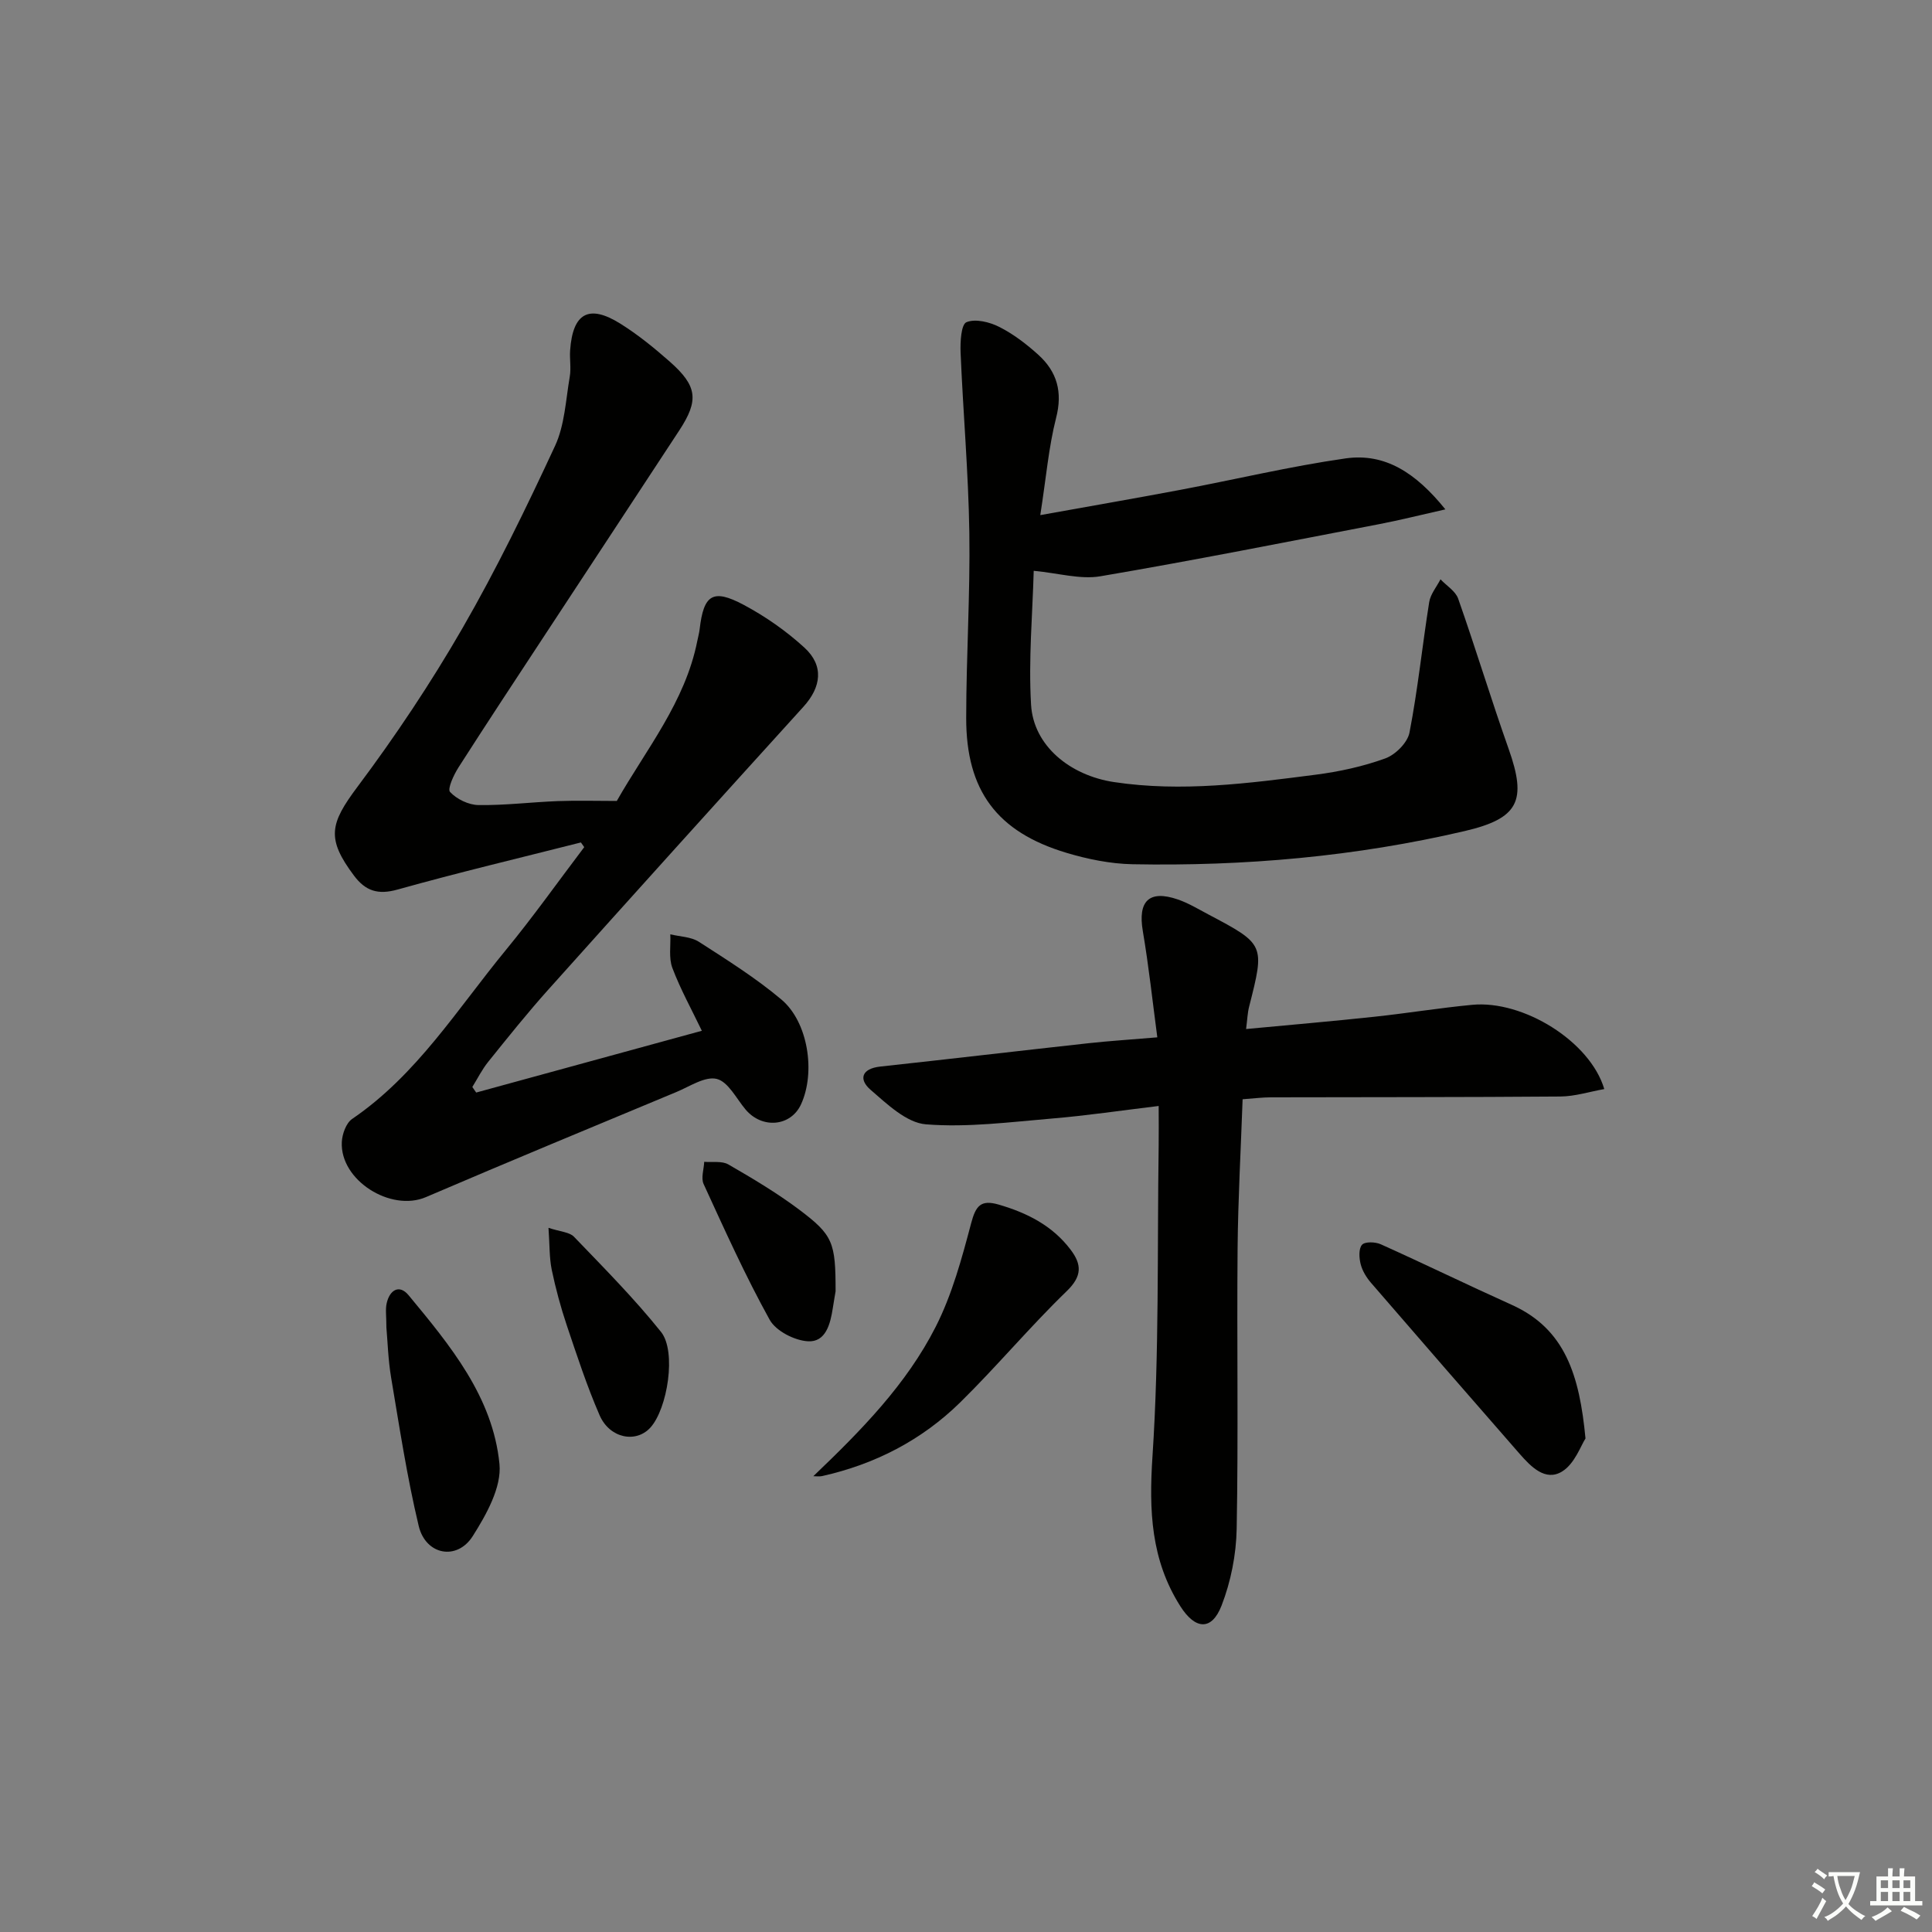 <svg enable-background="new 0 0 400 400" viewBox="0 0 400 400" xmlns="http://www.w3.org/2000/svg"><rect x="0" y="0" width="400" height="400" fill="#808080" stroke="none"/><path d="m377.9 391.2c-.2.3-.4.5-.6.8-.7-.6-1.4-1-2.2-1.5.2-.3.4-.5.5-.8.6.4 1.4.8 2.3 1.5zm-1.8 6.1c-.2-.2-.5-.4-.9-.6.4-.6.8-1.2 1.2-1.9s.7-1.3.9-1.9c.3.3.5.5.8.7-.7 1.3-1.4 2.6-2 3.7zm2.2-9c-.3.3-.5.5-.6.8-.6-.6-1.3-1.1-2-1.5.3-.3.5-.5.6-.7.6.5 1.3.9 2 1.4zm.3.2v-.9h2 4.5c-.3 1.3-.6 2.5-1 3.6s-.9 2.1-1.4 3c.4.5 1 1 1.6 1.4s1.2.8 1.9 1.1c-.3.2-.5.4-.8.8-.4-.3-1-.7-1.6-1.2s-1.2-1.1-1.6-1.6c-.5.6-1.1 1.1-1.7 1.6s-1.4.9-2.1 1.4c-.1-.3-.3-.5-.7-.8.6-.2 1.2-.5 1.9-1s1.4-1.1 2-1.8c-.5-.8-.9-1.6-1.2-2.5s-.6-2-.8-3.2c-.4.1-.7.1-1 .1zm2.5 2.7c.3 1 .7 1.7 1 2.2.3-.5.6-1.1 1-2s.6-1.9.9-3h-3.2-.4c.1.9.3 1.8.7 2.8z" fill="#fbfcfa"/><path d="m396.5 388.5v1.5 3.6h1.5v.9c-.4 0-1 0-1.7 0h-7.9c-.5 0-.9 0-1.2 0v-.9h1.3v-3.5c0-.7 0-1.2 0-1.6h2.4c0-.8 0-1.4 0-1.7h1c0 .3-.1.8-.1 1.7h1.5c0-.8 0-1.4 0-1.7h1c0 .3-.1.9-.1 1.7zm-8.2 9.2c-.2-.3-.5-.5-.8-.8.8-.3 1.4-.6 1.9-.9s1-.7 1.4-1.1c.3.3.6.5.9.8-1.6 1-2.8 1.6-3.4 2zm2.6-6.8v-1.6h-1.5v1.6zm0 2.7v-1.9h-1.5v1.9zm2.4-2.7v-1.6h-1.5v1.6zm0 2.7v-1.9h-1.5v1.9zm.2 2 .7-.8c.4.2.9.5 1.6.8s1.3.7 1.8 1c-.3.3-.5.6-.8.8-.4-.3-1.5-1-3.3-1.8zm2-4.7v-1.6h-1.4v1.6zm0 2.7v-1.9h-1.4v1.9z" fill="#fbfcfa"/><g fill="#010100"><path d="m120.27 174.42c-12.66 3.21-25.38 6.23-37.95 9.75-4.06 1.14-6.64.31-9.03-2.88-5.74-7.66-5-10.74.7-18.36 7.85-10.49 15.18-21.47 21.73-32.82 7.05-12.22 13.24-24.97 19.19-37.78 2.01-4.32 2.22-9.51 3.05-14.33.31-1.78-.05-3.67.08-5.49.55-7.7 3.88-9.57 10.38-5.51 3.65 2.28 7.04 5.04 10.27 7.89 5.7 5.04 6.03 7.99 1.95 14.22-9.21 14.06-18.46 28.08-27.68 42.13-6.03 9.18-12.08 18.34-18 27.59-1 1.56-2.37 4.5-1.78 5.14 1.38 1.49 3.84 2.68 5.88 2.71 5.47.08 10.94-.61 16.41-.82 3.99-.15 7.99-.03 12.23-.03 6.09-10.71 14.15-20.48 16.66-33.09.16-.81.39-1.62.49-2.44.83-7.19 2.72-8.48 9.11-5.08 4.5 2.4 8.81 5.41 12.57 8.85 4.11 3.75 3.51 8.19-.2 12.27-17.66 19.46-35.27 38.97-52.8 58.54-4.33 4.83-8.39 9.91-12.46 14.97-1.28 1.59-2.2 3.46-3.28 5.2.27.38.53.76.8 1.15 15.41-4.22 30.81-8.43 46.72-12.79-2.11-4.4-4.43-8.58-6.1-13-.79-2.08-.32-4.63-.43-6.97 1.99.49 4.29.5 5.92 1.55 5.84 3.76 11.78 7.49 17.08 11.95 5.56 4.68 7.1 15.09 4.07 21.69-2.12 4.62-8.07 5.15-11.49 1.08-1.91-2.27-3.59-5.74-5.96-6.33-2.41-.6-5.58 1.55-8.34 2.7-17.31 7.21-34.64 14.38-51.88 21.77-7.28 3.12-17.82-3.49-17.41-11.42.08-1.65.89-3.91 2.13-4.76 13.4-9.13 21.79-22.77 31.8-34.94 5.68-6.9 10.85-14.21 16.26-21.34-.23-.32-.46-.64-.69-.97z"/><path d="m215.38 106.65c10.56-1.9 19.81-3.5 29.04-5.24 11.39-2.15 22.69-4.86 34.15-6.5 8.19-1.17 14.57 2.98 20.68 10.55-5.29 1.19-9.48 2.25-13.71 3.06-19.22 3.69-38.42 7.51-57.71 10.79-4.16.71-8.68-.65-13.81-1.13-.24 8.93-1.1 18.36-.55 27.72.5 8.49 8.04 14.64 17.17 16.02 14.01 2.11 27.87.26 41.71-1.52 4.9-.63 9.83-1.7 14.46-3.38 2.1-.76 4.61-3.26 5.01-5.35 1.73-8.93 2.65-18.01 4.08-27 .26-1.66 1.53-3.15 2.34-4.73 1.25 1.33 3.11 2.44 3.66 4.01 3.63 10.32 6.8 20.8 10.45 31.11 3.8 10.73 2.11 14.39-9.14 17.01-22.6 5.28-45.58 7.3-68.75 6.86-4.58-.09-9.28-1.05-13.69-2.37-14.37-4.32-20.75-12.89-20.73-27.91.01-12.8.84-25.6.65-38.4-.19-12.43-1.29-24.84-1.81-37.26-.09-2.18.11-5.82 1.21-6.28 1.86-.77 4.81-.04 6.83.99 2.92 1.48 5.63 3.56 8.07 5.77 3.86 3.5 5.05 7.69 3.66 13.07-1.54 6.05-2.06 12.38-3.27 20.11z"/><path d="m332.15 225.48c-3.09.55-6.06 1.51-9.05 1.54-19.99.16-39.98.12-59.96.17-1.8 0-3.61.24-5.87.4-.37 10.5-.95 20.73-1.04 30.97-.17 19.32.17 38.65-.19 57.97-.1 5.34-1.2 10.92-3.13 15.89-2.05 5.28-5.46 4.98-8.53.14-6.11-9.62-6.51-19.83-5.77-31.05 1.41-21.39.97-42.91 1.28-64.37.04-2.47 0-4.94 0-8.16-7.74.93-14.89 2-22.08 2.6-8.7.73-17.49 1.89-26.11 1.2-4.02-.32-8.05-4.2-11.47-7.16-2.5-2.17-1.84-4.38 2.03-4.8 14.36-1.56 28.71-3.25 43.07-4.83 4.29-.47 8.61-.74 14.28-1.22-.99-7.44-1.77-14.75-3-21.99-1.06-6.22 1.28-8.6 7.24-6.56 2.19.75 4.21 1.98 6.27 3.07 11.78 6.23 11.77 6.25 8.49 19.16-.32 1.25-.36 2.57-.62 4.6 9.14-.86 17.85-1.61 26.53-2.54 6.77-.72 13.5-1.83 20.27-2.47 10.55-1.02 24.43 7.55 27.36 17.44z"/><path d="m168.39 305.63c9.94-9.5 19.29-19.01 25.35-30.96 3.39-6.68 5.4-14.14 7.33-21.43.95-3.56 1.97-4.92 5.67-3.85 5.9 1.71 11.16 4.36 14.93 9.36 2.28 3.02 2.42 5.43-.79 8.54-7.64 7.39-14.48 15.59-22.06 23.04-7.98 7.84-17.68 12.84-28.64 15.28-.56.13-1.19.02-1.79.02z"/><path d="m328.26 297.82c-.95 1.44-2.23 5.24-4.85 6.84-3.47 2.13-6.48-1.03-8.82-3.7-10.28-11.76-20.53-23.55-30.74-35.37-.95-1.1-1.79-2.48-2.14-3.86-.33-1.29-.44-3.22.29-4.02.62-.68 2.77-.6 3.89-.09 9.07 4.08 18.01 8.44 27.07 12.52 11.12 4.99 14.06 14.64 15.3 27.68z"/><path d="m80 274.87c0-2.36-.23-3.75.05-5.01.6-2.75 2.6-4.05 4.55-1.69 8.6 10.39 17.44 21.03 18.81 34.94.47 4.79-2.71 10.47-5.53 14.92-3.26 5.15-9.74 3.94-11.19-2.09-2.42-10.12-3.98-20.44-5.71-30.71-.63-3.76-.73-7.6-.98-10.36z"/><path d="m113.56 254.21c2.44.81 4.34.87 5.28 1.85 6.17 6.42 12.47 12.77 18.02 19.7 3.24 4.05 1.33 15.9-2.19 19.79-2.98 3.3-8.44 2.26-10.53-2.54-2.63-6.05-4.69-12.36-6.8-18.63-1.26-3.76-2.3-7.61-3.11-11.49-.51-2.5-.42-5.14-.67-8.68z"/><path d="m173 267.35c-.04.26-.33 1.88-.58 3.5-.5 3.25-1.45 7.04-5.11 6.85-2.8-.15-6.67-2.13-7.96-4.46-5.04-9.1-9.32-18.62-13.67-28.09-.58-1.25.05-3.06.12-4.61 1.68.15 3.66-.22 4.99.54 5.01 2.89 10.01 5.87 14.63 9.33 7.08 5.32 7.58 6.8 7.58 16.94z"/></g></svg>